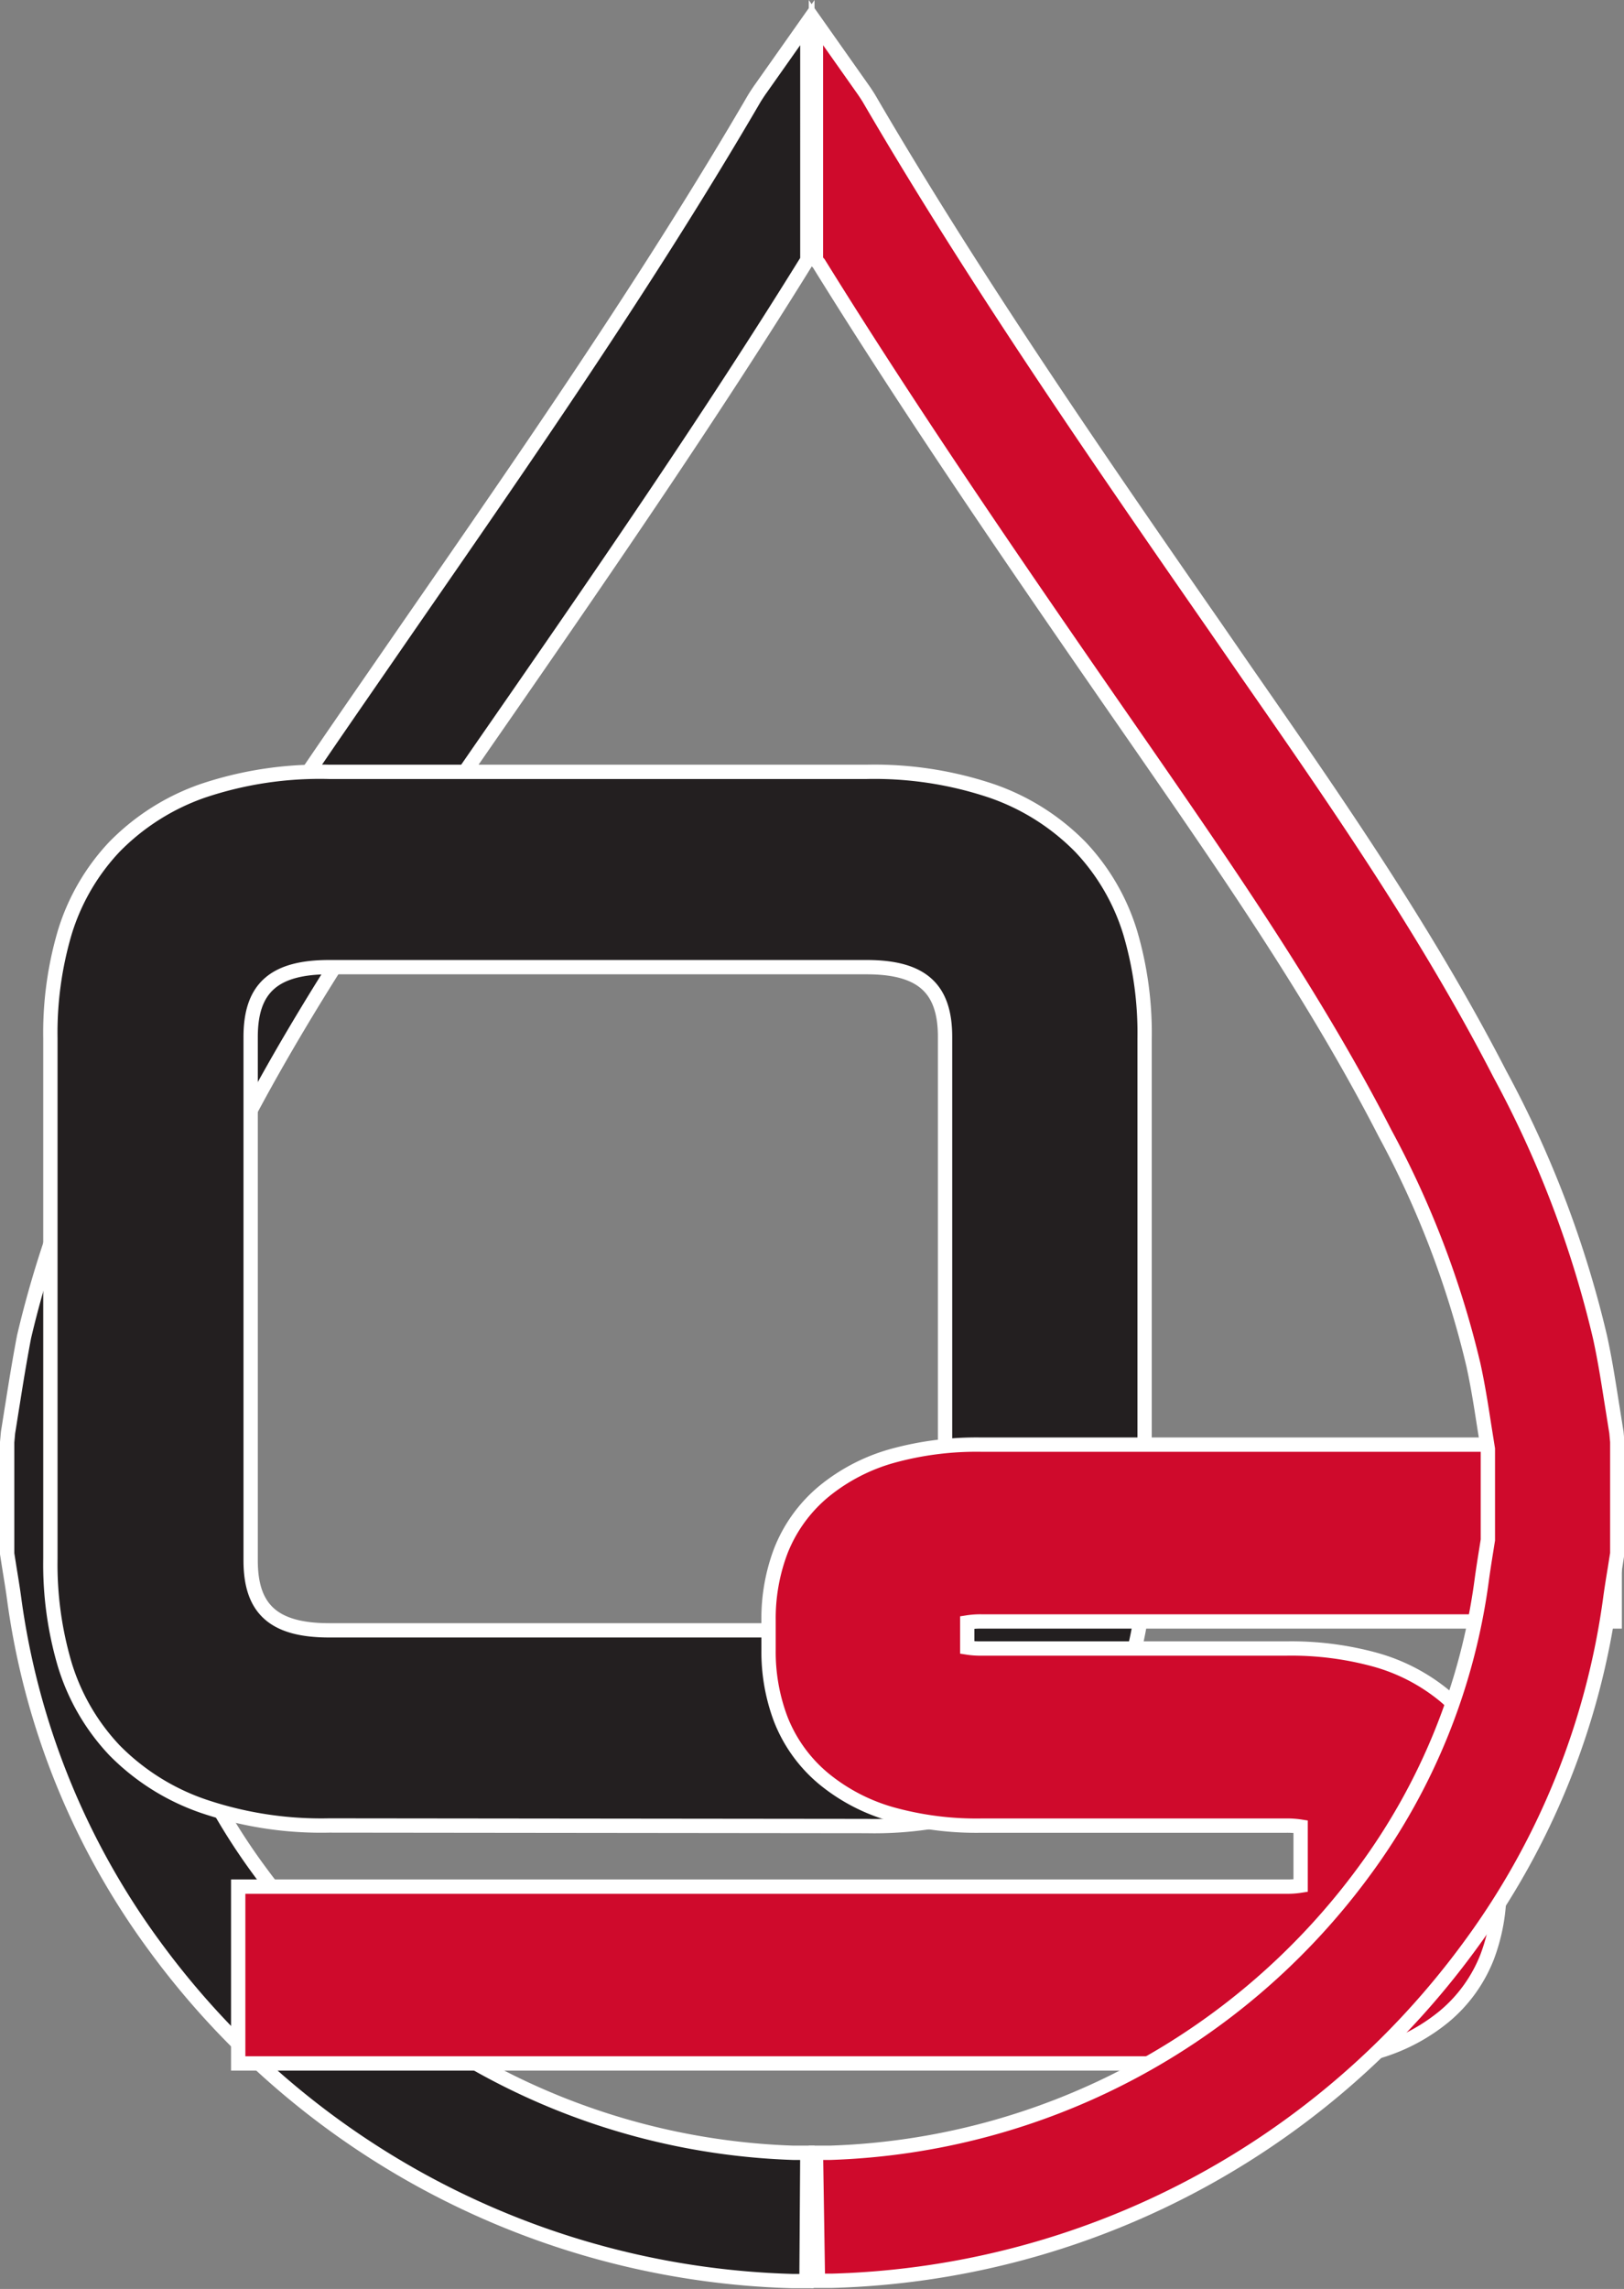 <svg xmlns="http://www.w3.org/2000/svg" viewBox="0 0 113.45 159.87"><rect x="0" y="0" width="113.45" height="159.87" fill="#808080" stroke="none"/><defs><style>.cls-1{fill:#231f20;}.cls-1,.cls-2{stroke:#fff;stroke-miterlimit:10;}.cls-2{fill:#cf0a2c;}</style></defs><title>Asset 2</title><g id="Layer_2" data-name="Layer 2"><g id="Layer_1-2" data-name="Layer 1"><path id="Left_Teardrop" data-name="Left Teardrop" class="cls-1" d="M56.4,150.36l-1,0A48.21,48.21,0,0,1,18.1,130.63a44,44,0,0,1-8.17-20.21c-.1-.75-.22-1.5-.34-2.25l-.1-.63v-6.36c.09-.57.18-1.13.27-1.7.23-1.49.45-2.85.74-4.17a65.67,65.67,0,0,1,6.17-16.17C21.55,69.68,27.78,60.71,33.8,52l2.08-3c6.47-9.35,13.8-20,20.37-30.6l.15-.24V1.58L53.17,6.16c-.18.25-.32.47-.46.69-7.41,12.72-16,25.09-24.24,37l-2.07,3C20.22,55.8,13.83,65,8.68,75a74.32,74.32,0,0,0-7,18.37C1.37,95,1.12,96.54.88,98.06c-.11.67-.21,1.33-.32,2l-.06.67,0,7.79.17,1.08c.11.67.22,1.34.31,2a52.88,52.88,0,0,0,9.81,24.31,57.16,57.16,0,0,0,44.55,23.41l1,0Z"/><path id="O" class="cls-1" d="M23,127.5a25.68,25.68,0,0,1-8.8-1.35A16,16,0,0,1,8,122.25a15.12,15.12,0,0,1-3.48-6,24.74,24.74,0,0,1-1-7.38V72.52a24.77,24.77,0,0,1,1-7.38,15.15,15.15,0,0,1,3.48-6,16,16,0,0,1,6.15-3.9A25.65,25.65,0,0,1,23,53.91H60.53a25.65,25.65,0,0,1,8.8,1.35,16,16,0,0,1,6.15,3.9,15.14,15.14,0,0,1,3.48,6,24.77,24.77,0,0,1,1,7.38v36.37a24.74,24.74,0,0,1-1,7.38,15.12,15.12,0,0,1-3.48,6,16,16,0,0,1-6.15,3.9,25.68,25.68,0,0,1-8.8,1.35Zm0-59.95c-3.85,0-5.49,1.46-5.49,4.87V109c0,3.41,1.64,4.87,5.49,4.87H60.53c3.85,0,5.49-1.46,5.49-4.87V72.42c0-3.41-1.64-4.87-5.49-4.87Z"/><path id="S" class="cls-2" d="M16.64,144.12V131.77H89.86a5.85,5.85,0,0,0,1-.07v-4.12a6,6,0,0,0-1-.07H68.57a22.09,22.09,0,0,1-6.24-.79,13.06,13.06,0,0,1-4.79-2.49,10.26,10.26,0,0,1-3-4.16,13.29,13.29,0,0,1-.85-4.81v-2.11a13.29,13.29,0,0,1,.85-4.81,10.27,10.27,0,0,1,3-4.16,13.11,13.11,0,0,1,4.79-2.49,22.11,22.11,0,0,1,6.24-.79h44.23v12.35H68.57a5.87,5.87,0,0,0-1,.07v1.75a5.89,5.89,0,0,0,1,.07H89.86a22.12,22.12,0,0,1,6.24.79,13.13,13.13,0,0,1,4.79,2.49,10.28,10.28,0,0,1,3,4.16,13.3,13.3,0,0,1,.85,4.81v4.48a13.28,13.28,0,0,1-.85,4.81,10.28,10.28,0,0,1-3,4.16,13.09,13.09,0,0,1-4.79,2.49,22.08,22.08,0,0,1-6.24.79Z"/><path id="Right_Teardrop" data-name="Right Teardrop" class="cls-2" d="M57,150.36l1,0a48.21,48.21,0,0,0,37.33-19.71,44,44,0,0,0,8.17-20.21c.1-.75.22-1.5.34-2.25l.1-.63v-6.36c-.09-.57-.18-1.13-.27-1.7-.23-1.49-.45-2.85-.74-4.17a65.67,65.67,0,0,0-6.17-16.17C91.9,69.68,85.67,60.71,79.65,52l-2.08-3c-6.47-9.35-13.8-20-20.37-30.6L57,18.18V1.58l3.23,4.58c.18.25.32.47.46.69,7.17,12.31,15.63,24.6,24.24,37l2.07,3C93.22,55.8,99.62,65,104.77,75a74.32,74.32,0,0,1,7,18.37c.35,1.59.59,3.16.83,4.67.11.67.21,1.33.32,2l.06.67,0,7.79-.17,1.08c-.11.67-.22,1.34-.31,2a52.88,52.88,0,0,1-9.81,24.31,57.16,57.16,0,0,1-44.55,23.41l-1,0Z"/></g></g></svg>